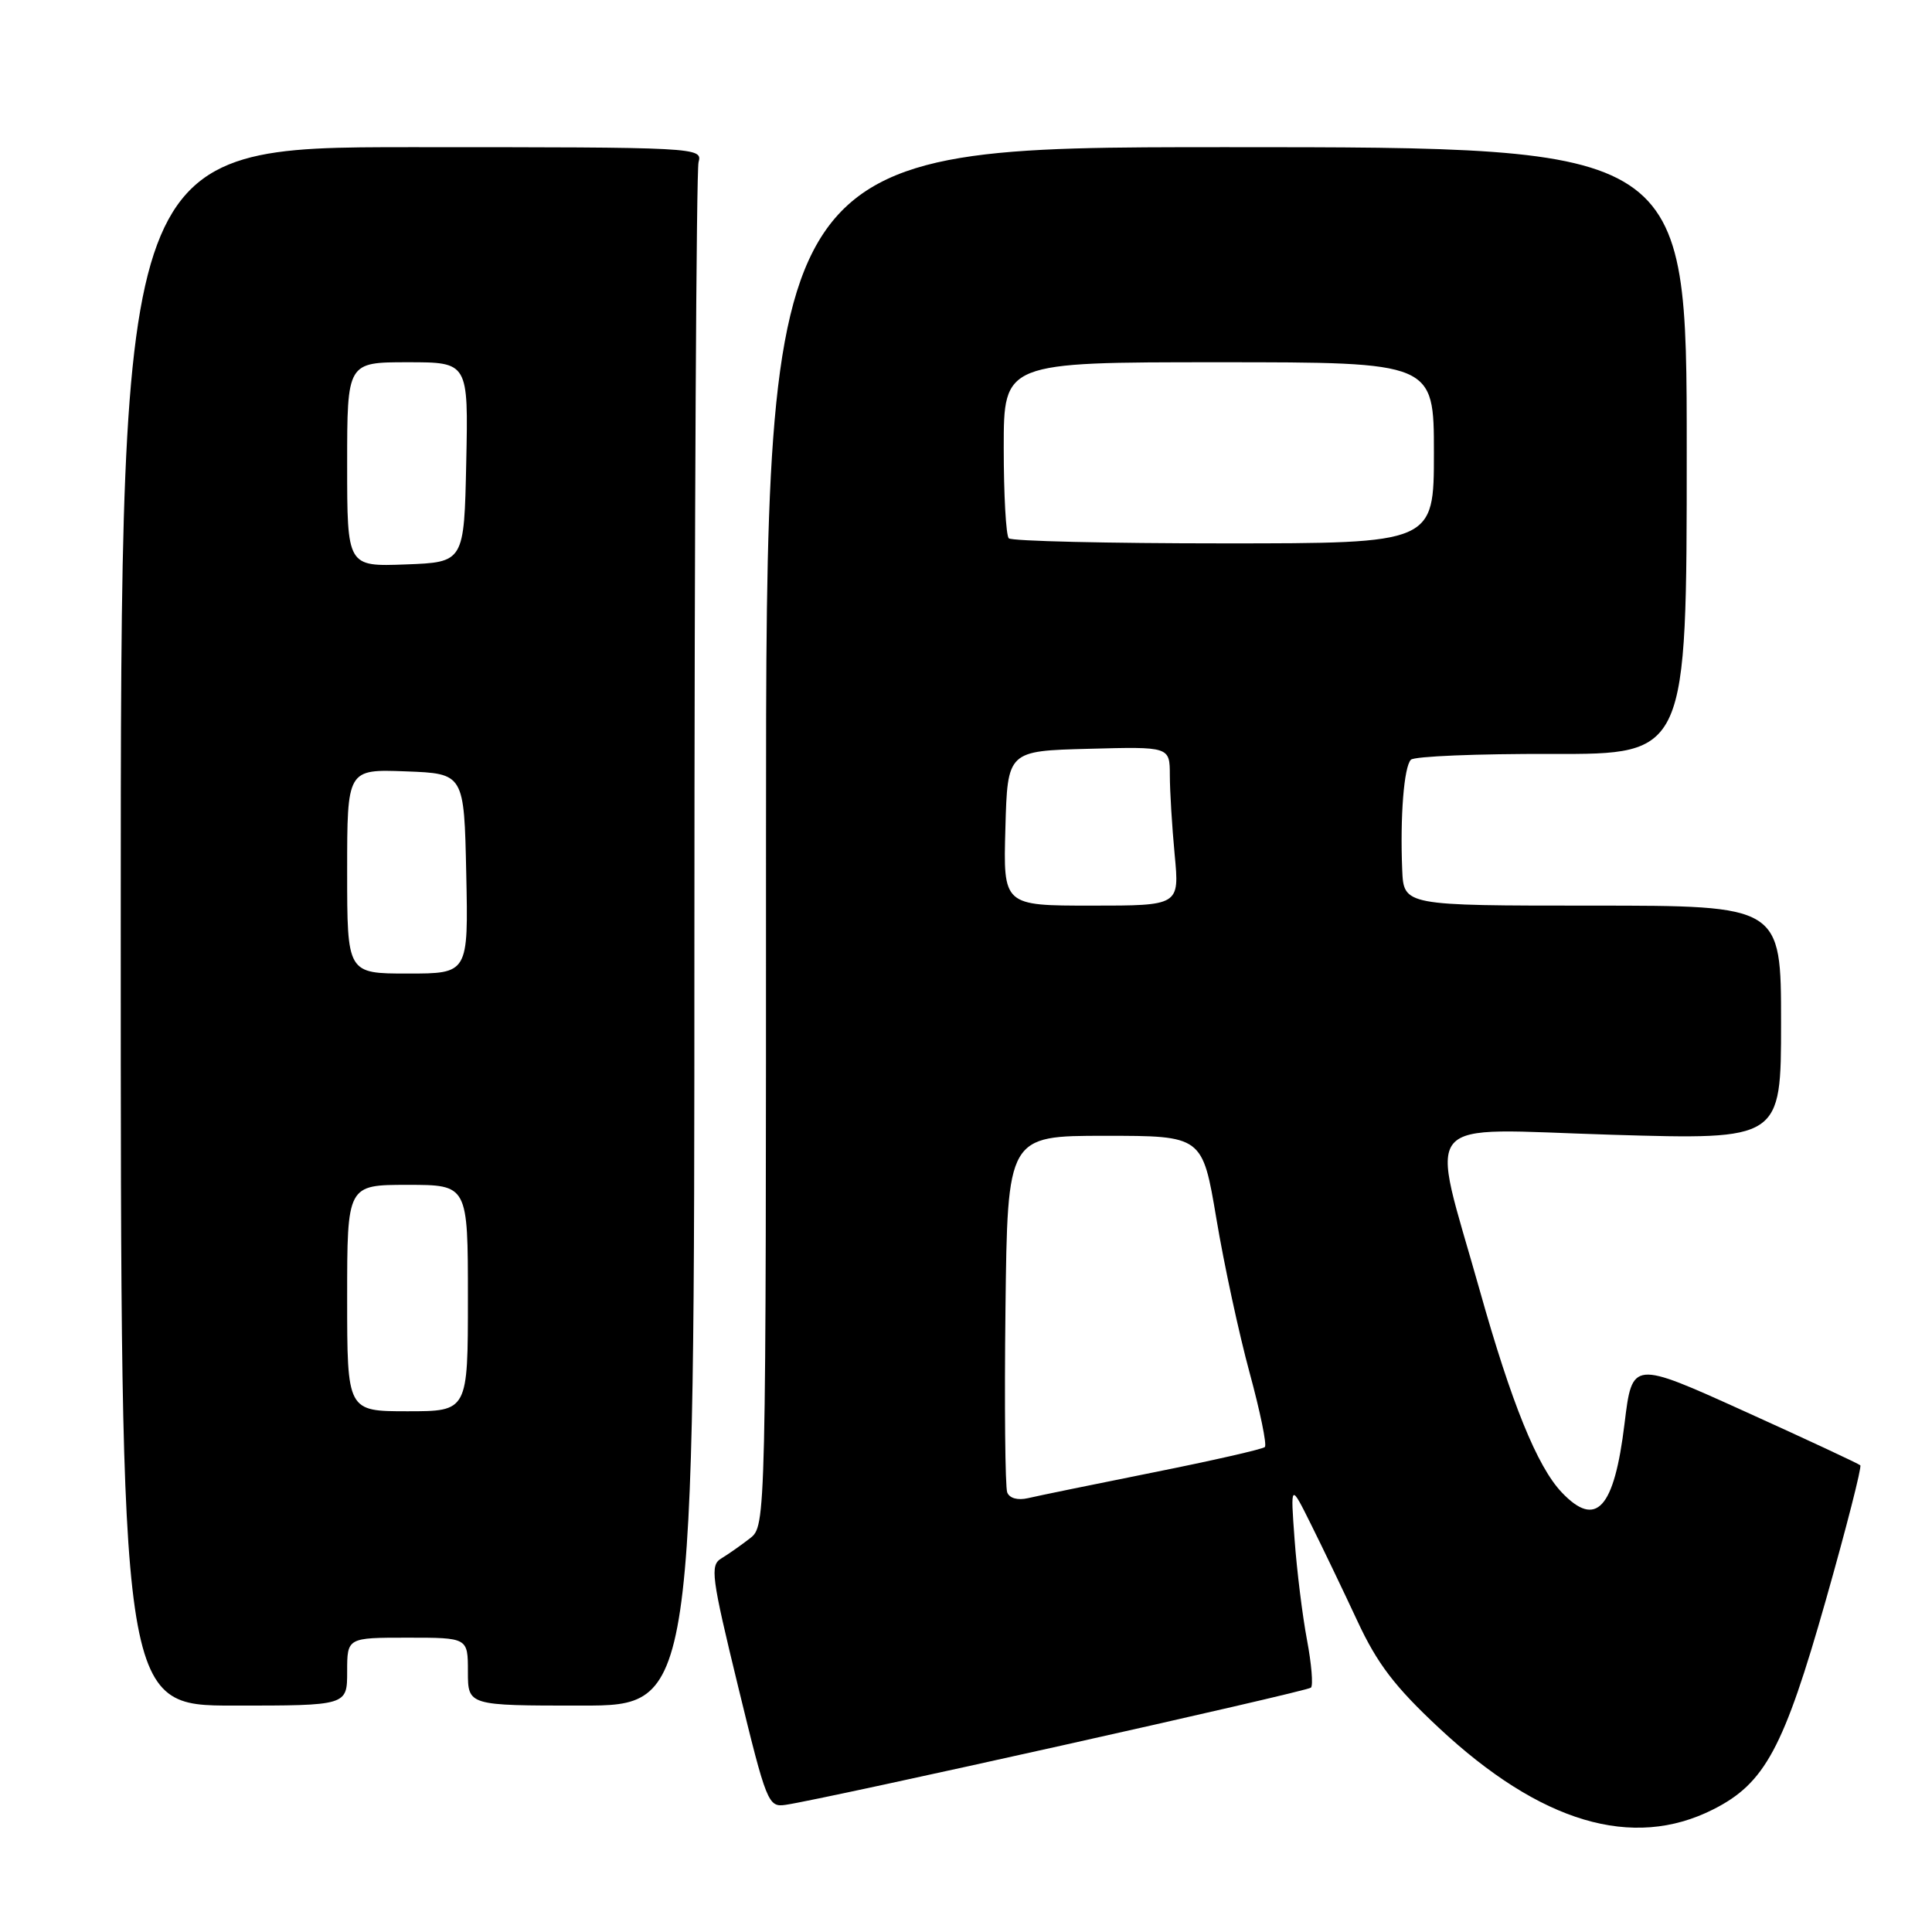 <?xml version="1.0" encoding="UTF-8" standalone="no"?>
<!DOCTYPE svg PUBLIC "-//W3C//DTD SVG 1.1//EN" "http://www.w3.org/Graphics/SVG/1.1/DTD/svg11.dtd" >
<svg xmlns="http://www.w3.org/2000/svg" xmlns:xlink="http://www.w3.org/1999/xlink" version="1.1" viewBox="0 0 256 256">
 <g >
 <path fill="currentColor"
d=" M 227.02 239.75 C 233.87 236.29 236.35 231.68 241.93 212.03 C 244.66 202.42 246.71 194.38 246.50 194.16 C 246.28 193.95 239.39 190.73 231.19 187.02 C 216.28 180.27 216.28 180.27 215.26 188.63 C 213.89 199.94 211.50 202.55 206.94 197.75 C 203.68 194.32 200.26 185.88 196.08 171.00 C 189.43 147.36 187.56 149.58 213.54 150.36 C 236.00 151.03 236.00 151.03 236.00 135.52 C 236.00 120.00 236.00 120.00 211.00 120.00 C 186.00 120.00 186.00 120.00 185.80 115.25 C 185.51 108.20 186.03 101.61 186.95 100.67 C 187.39 100.21 195.80 99.87 205.63 99.90 C 223.50 99.95 223.50 99.95 223.50 59.73 C 223.50 19.50 223.50 19.50 162.50 19.50 C 101.50 19.50 101.50 19.50 101.50 110.84 C 101.50 202.17 101.50 202.17 99.37 203.84 C 98.20 204.75 96.49 205.95 95.58 206.50 C 94.06 207.41 94.26 208.90 97.81 223.50 C 101.57 238.94 101.79 239.49 104.10 239.15 C 109.37 238.38 173.19 224.14 173.71 223.62 C 174.02 223.31 173.78 220.46 173.18 217.28 C 172.58 214.10 171.84 208.12 171.54 204.00 C 170.99 196.50 170.99 196.50 173.74 202.04 C 175.26 205.09 178.01 210.82 179.86 214.79 C 182.49 220.45 184.82 223.50 190.65 228.94 C 204.12 241.53 216.34 245.16 227.02 239.75 Z  M 46.00 221.50 C 46.00 217.00 46.00 217.00 54.00 217.00 C 62.00 217.00 62.00 217.00 62.00 221.50 C 62.00 226.00 62.00 226.00 77.00 226.00 C 92.00 226.00 92.00 226.00 92.01 124.75 C 92.02 69.06 92.27 22.60 92.56 21.50 C 93.10 19.53 92.62 19.50 54.55 19.50 C 16.00 19.50 16.00 19.50 16.00 122.75 C 16.00 226.00 16.00 226.00 31.00 226.00 C 46.00 226.00 46.00 226.00 46.00 221.50 Z  M 133.46 197.75 C 133.19 197.04 133.08 186.12 133.23 173.48 C 133.50 150.50 133.50 150.50 146.41 150.50 C 159.33 150.50 159.33 150.50 161.18 161.50 C 162.19 167.55 164.17 176.71 165.57 181.86 C 166.97 187.00 167.89 191.45 167.60 191.74 C 167.31 192.02 160.65 193.54 152.79 195.11 C 144.93 196.69 137.48 198.21 136.23 198.51 C 134.86 198.83 133.76 198.53 133.46 197.75 Z  M 133.22 109.75 C 133.50 99.50 133.50 99.50 144.25 99.22 C 155.00 98.93 155.00 98.93 155.01 102.72 C 155.01 104.80 155.30 109.54 155.65 113.25 C 156.29 120.00 156.29 120.00 144.61 120.00 C 132.93 120.00 132.93 120.00 133.22 109.75 Z  M 133.67 71.33 C 133.30 70.97 133.00 65.57 133.00 59.33 C 133.00 48.00 133.00 48.00 161.50 48.00 C 190.00 48.00 190.00 48.00 190.00 60.00 C 190.00 72.00 190.00 72.00 162.17 72.00 C 146.86 72.00 134.03 71.70 133.67 71.33 Z  M 46.00 172.00 C 46.00 157.00 46.00 157.00 54.00 157.00 C 62.00 157.00 62.00 157.00 62.00 172.00 C 62.00 187.00 62.00 187.00 54.00 187.00 C 46.00 187.00 46.00 187.00 46.00 172.00 Z  M 46.00 115.46 C 46.00 101.92 46.00 101.92 53.75 102.21 C 61.50 102.50 61.50 102.50 61.78 115.75 C 62.06 129.00 62.06 129.00 54.03 129.00 C 46.00 129.00 46.00 129.00 46.00 115.46 Z  M 46.00 61.54 C 46.00 48.00 46.00 48.00 54.03 48.00 C 62.06 48.00 62.06 48.00 61.78 61.25 C 61.50 74.50 61.50 74.50 53.75 74.79 C 46.00 75.08 46.00 75.08 46.00 61.54 Z "/>
</g>
</svg>